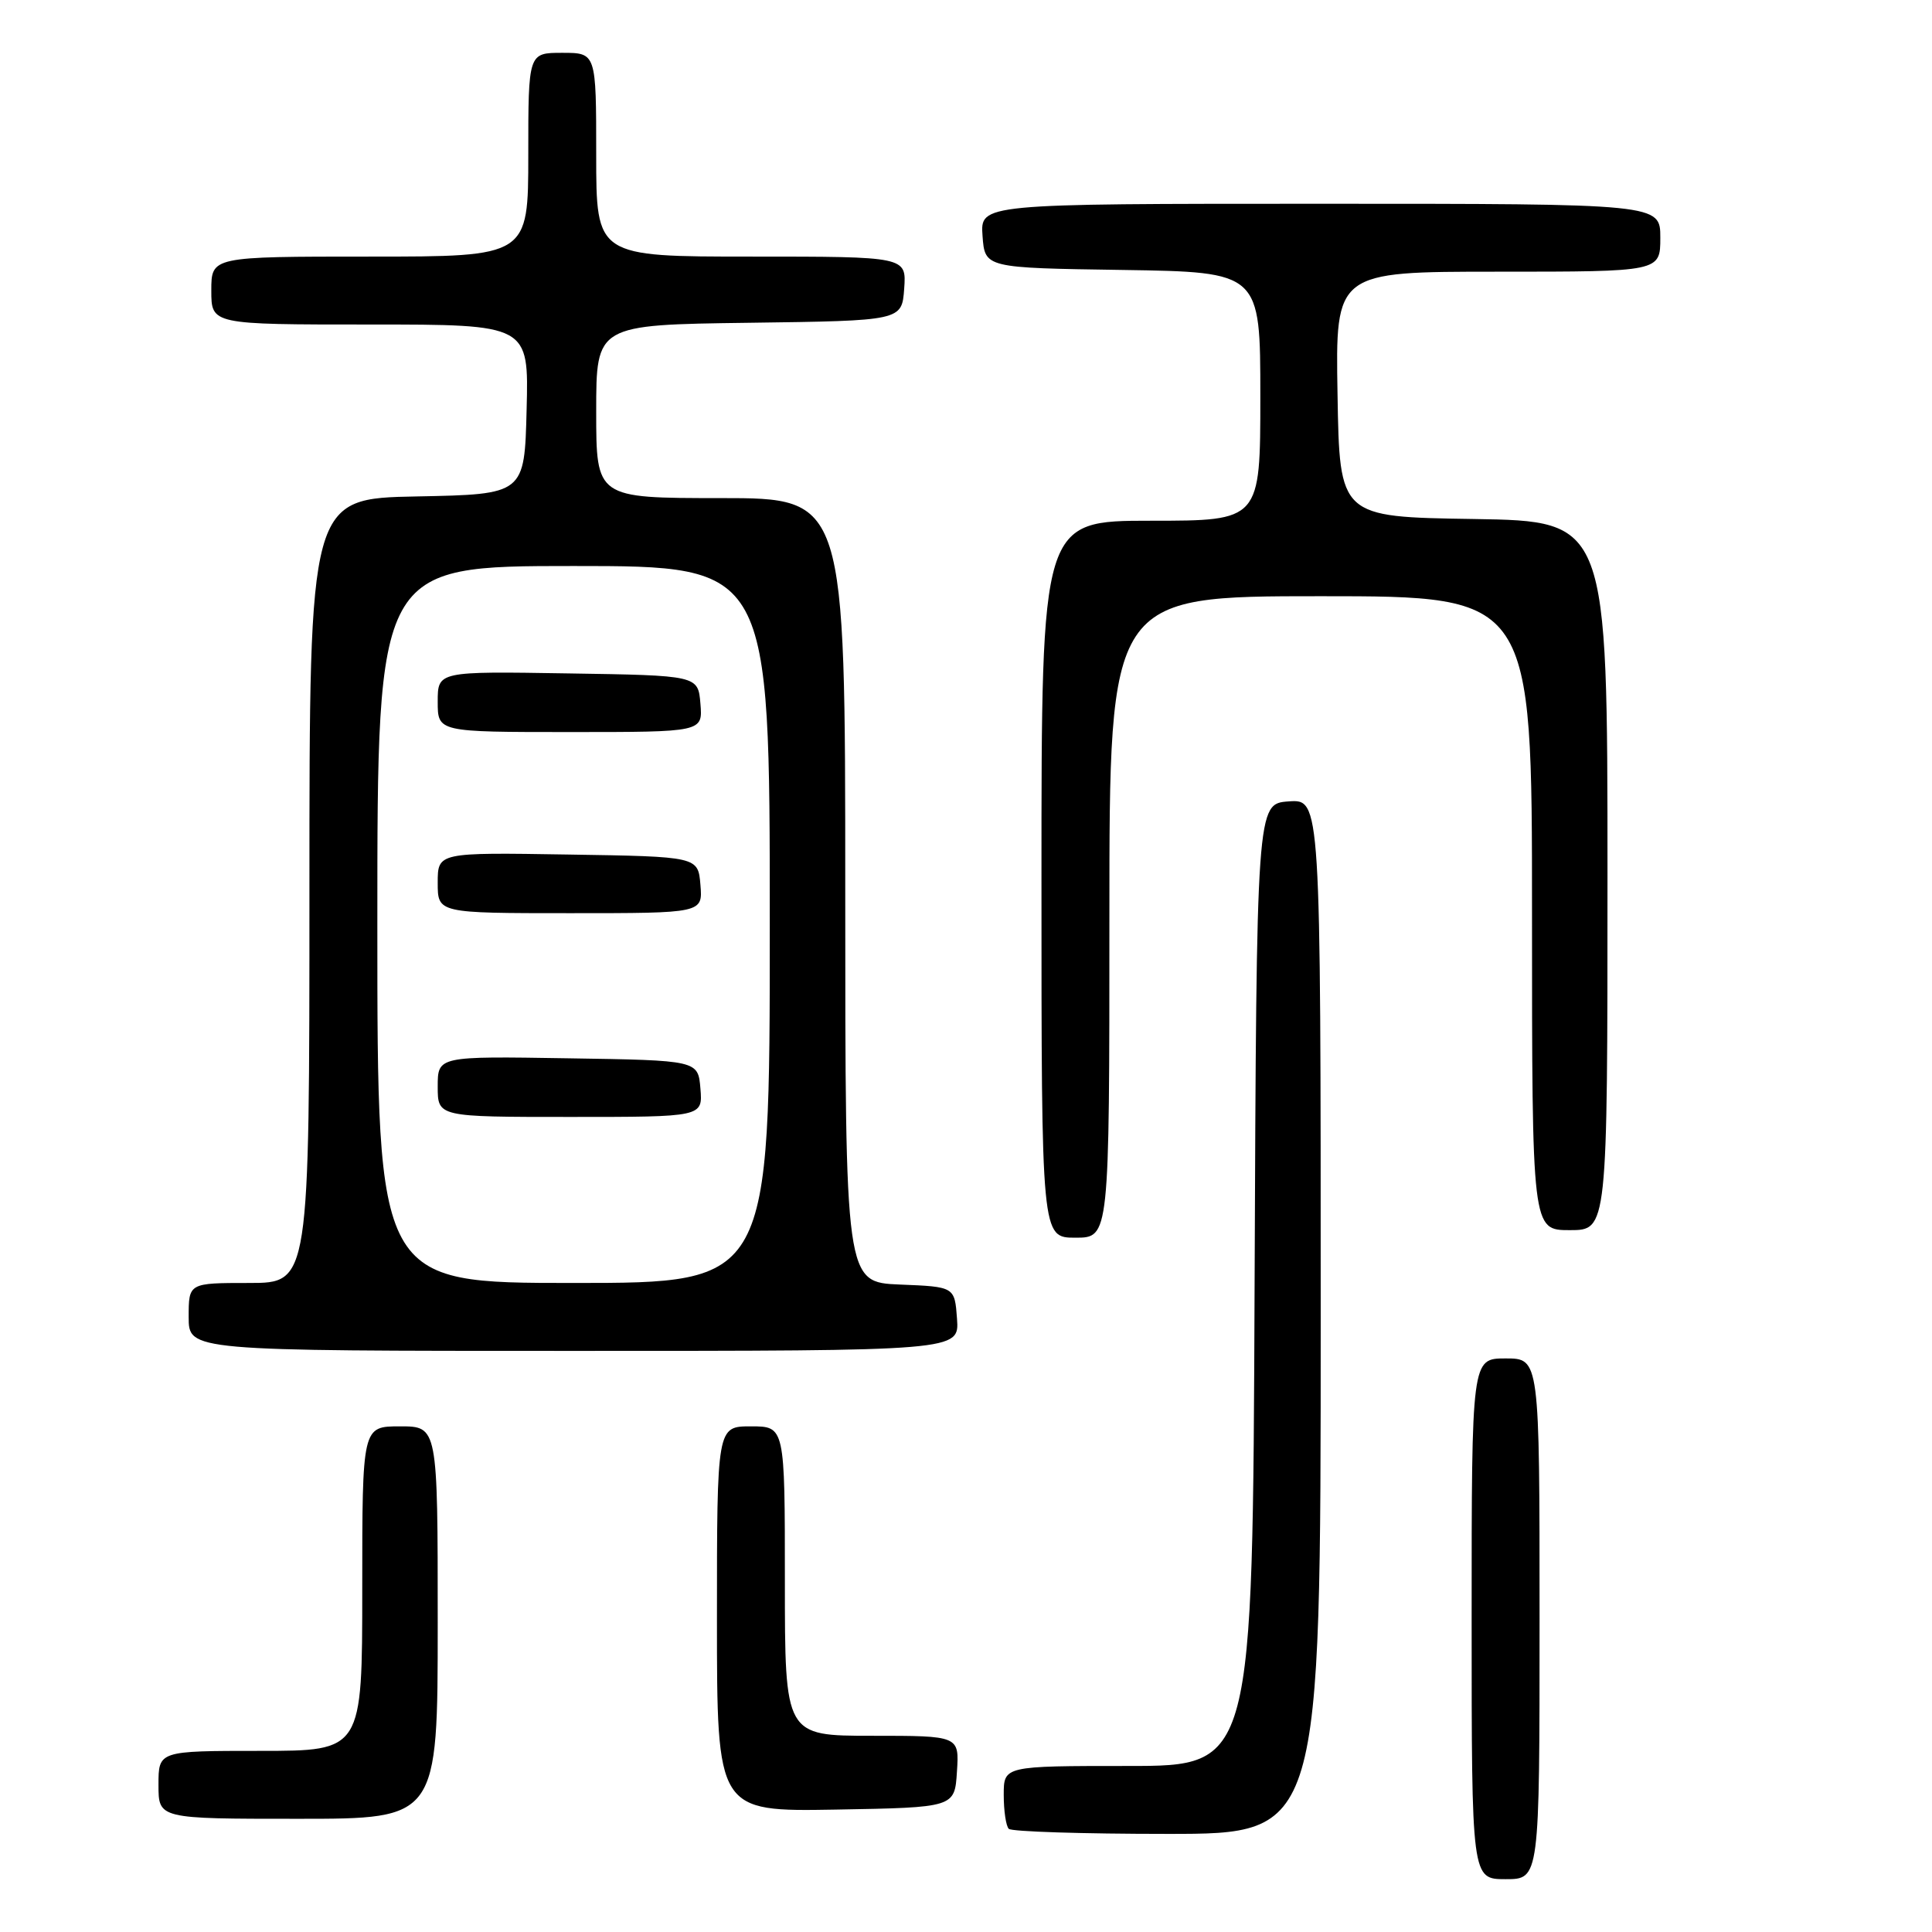 <?xml version="1.0" encoding="UTF-8" standalone="no"?>
<!DOCTYPE svg PUBLIC "-//W3C//DTD SVG 1.1//EN" "http://www.w3.org/Graphics/SVG/1.1/DTD/svg11.dtd" >
<svg xmlns="http://www.w3.org/2000/svg" xmlns:xlink="http://www.w3.org/1999/xlink" version="1.1" viewBox="0 0 256 256">
 <g >
 <path fill="currentColor"
d=" M 204.00 214.50 C 204.00 180.00 204.00 180.00 199.50 180.00 C 195.00 180.00 195.00 180.00 195.00 214.50 C 195.00 249.00 195.00 249.00 199.50 249.00 C 204.00 249.00 204.00 249.00 204.00 214.50 Z  M 175.00 174.44 C 175.00 105.89 175.00 105.89 170.75 106.19 C 166.50 106.50 166.50 106.50 166.24 170.25 C 165.99 234.00 165.99 234.00 149.49 234.00 C 133.00 234.00 133.00 234.00 133.00 237.83 C 133.00 239.94 133.30 241.97 133.67 242.33 C 134.03 242.70 143.48 243.00 154.67 243.00 C 175.00 243.00 175.00 243.00 175.00 174.44 Z  M 58.00 215.00 C 58.00 189.00 58.00 189.00 53.00 189.00 C 48.00 189.00 48.00 189.00 48.00 210.50 C 48.00 232.00 48.00 232.00 34.50 232.00 C 21.00 232.00 21.00 232.00 21.00 236.50 C 21.00 241.00 21.00 241.00 39.50 241.00 C 58.00 241.00 58.00 241.00 58.00 215.00 Z  M 126.80 234.75 C 127.11 230.00 127.11 230.00 115.55 230.00 C 104.00 230.00 104.00 230.00 104.00 209.50 C 104.00 189.00 104.00 189.00 99.50 189.00 C 95.00 189.00 95.00 189.00 95.00 214.53 C 95.00 240.05 95.00 240.05 110.75 239.78 C 126.50 239.50 126.50 239.50 126.80 234.75 Z  M 126.81 174.75 C 126.50 170.50 126.50 170.50 119.25 170.21 C 112.00 169.91 112.00 169.91 112.00 117.96 C 112.00 66.00 112.00 66.00 95.50 66.00 C 79.00 66.00 79.00 66.00 79.00 54.52 C 79.00 43.04 79.00 43.04 99.25 42.77 C 119.50 42.50 119.50 42.50 119.81 38.25 C 120.11 34.00 120.11 34.00 99.56 34.00 C 79.00 34.00 79.00 34.00 79.00 20.50 C 79.00 7.00 79.00 7.00 74.50 7.00 C 70.00 7.00 70.00 7.00 70.00 20.50 C 70.00 34.00 70.00 34.00 49.00 34.00 C 28.00 34.00 28.00 34.00 28.00 38.50 C 28.00 43.00 28.00 43.00 49.03 43.00 C 70.07 43.00 70.07 43.00 69.78 54.25 C 69.50 65.50 69.50 65.50 55.25 65.78 C 41.00 66.05 41.00 66.05 41.00 118.03 C 41.00 170.00 41.00 170.00 33.00 170.00 C 25.00 170.00 25.00 170.00 25.00 174.50 C 25.00 179.00 25.00 179.00 76.06 179.00 C 127.11 179.00 127.11 179.00 126.81 174.75 Z  M 147.00 121.50 C 147.00 79.00 147.00 79.00 175.00 79.00 C 203.00 79.00 203.00 79.00 203.00 121.00 C 203.00 163.00 203.00 163.00 208.00 163.00 C 213.00 163.00 213.00 163.00 213.00 116.02 C 213.00 69.05 213.00 69.05 195.25 68.77 C 177.50 68.50 177.50 68.50 177.23 52.25 C 176.95 36.00 176.95 36.00 198.48 36.00 C 220.00 36.00 220.00 36.00 220.00 31.50 C 220.00 27.00 220.00 27.00 174.94 27.00 C 129.89 27.00 129.89 27.00 130.19 31.25 C 130.50 35.50 130.50 35.50 148.75 35.77 C 167.00 36.05 167.00 36.05 167.00 52.52 C 167.00 69.00 167.00 69.00 152.50 69.00 C 138.00 69.00 138.00 69.00 138.00 116.50 C 138.00 164.00 138.00 164.00 142.50 164.00 C 147.00 164.00 147.00 164.00 147.00 121.50 Z  M 50.00 122.50 C 50.00 75.00 50.00 75.00 76.00 75.00 C 102.00 75.00 102.00 75.00 102.00 122.50 C 102.00 170.00 102.00 170.00 76.00 170.00 C 50.00 170.00 50.00 170.00 50.00 122.50 Z  M 92.81 144.25 C 92.50 140.50 92.50 140.50 75.25 140.23 C 58.00 139.95 58.00 139.95 58.00 143.98 C 58.00 148.00 58.00 148.00 75.56 148.00 C 93.12 148.00 93.12 148.00 92.81 144.25 Z  M 92.81 117.25 C 92.50 113.50 92.50 113.50 75.25 113.23 C 58.00 112.95 58.00 112.95 58.00 116.98 C 58.00 121.00 58.00 121.00 75.56 121.00 C 93.12 121.00 93.12 121.00 92.81 117.25 Z  M 92.81 93.25 C 92.50 89.50 92.50 89.50 75.25 89.23 C 58.00 88.95 58.00 88.95 58.00 92.98 C 58.00 97.00 58.00 97.00 75.56 97.00 C 93.12 97.00 93.12 97.00 92.81 93.25 Z "/>
</g>
</svg>
